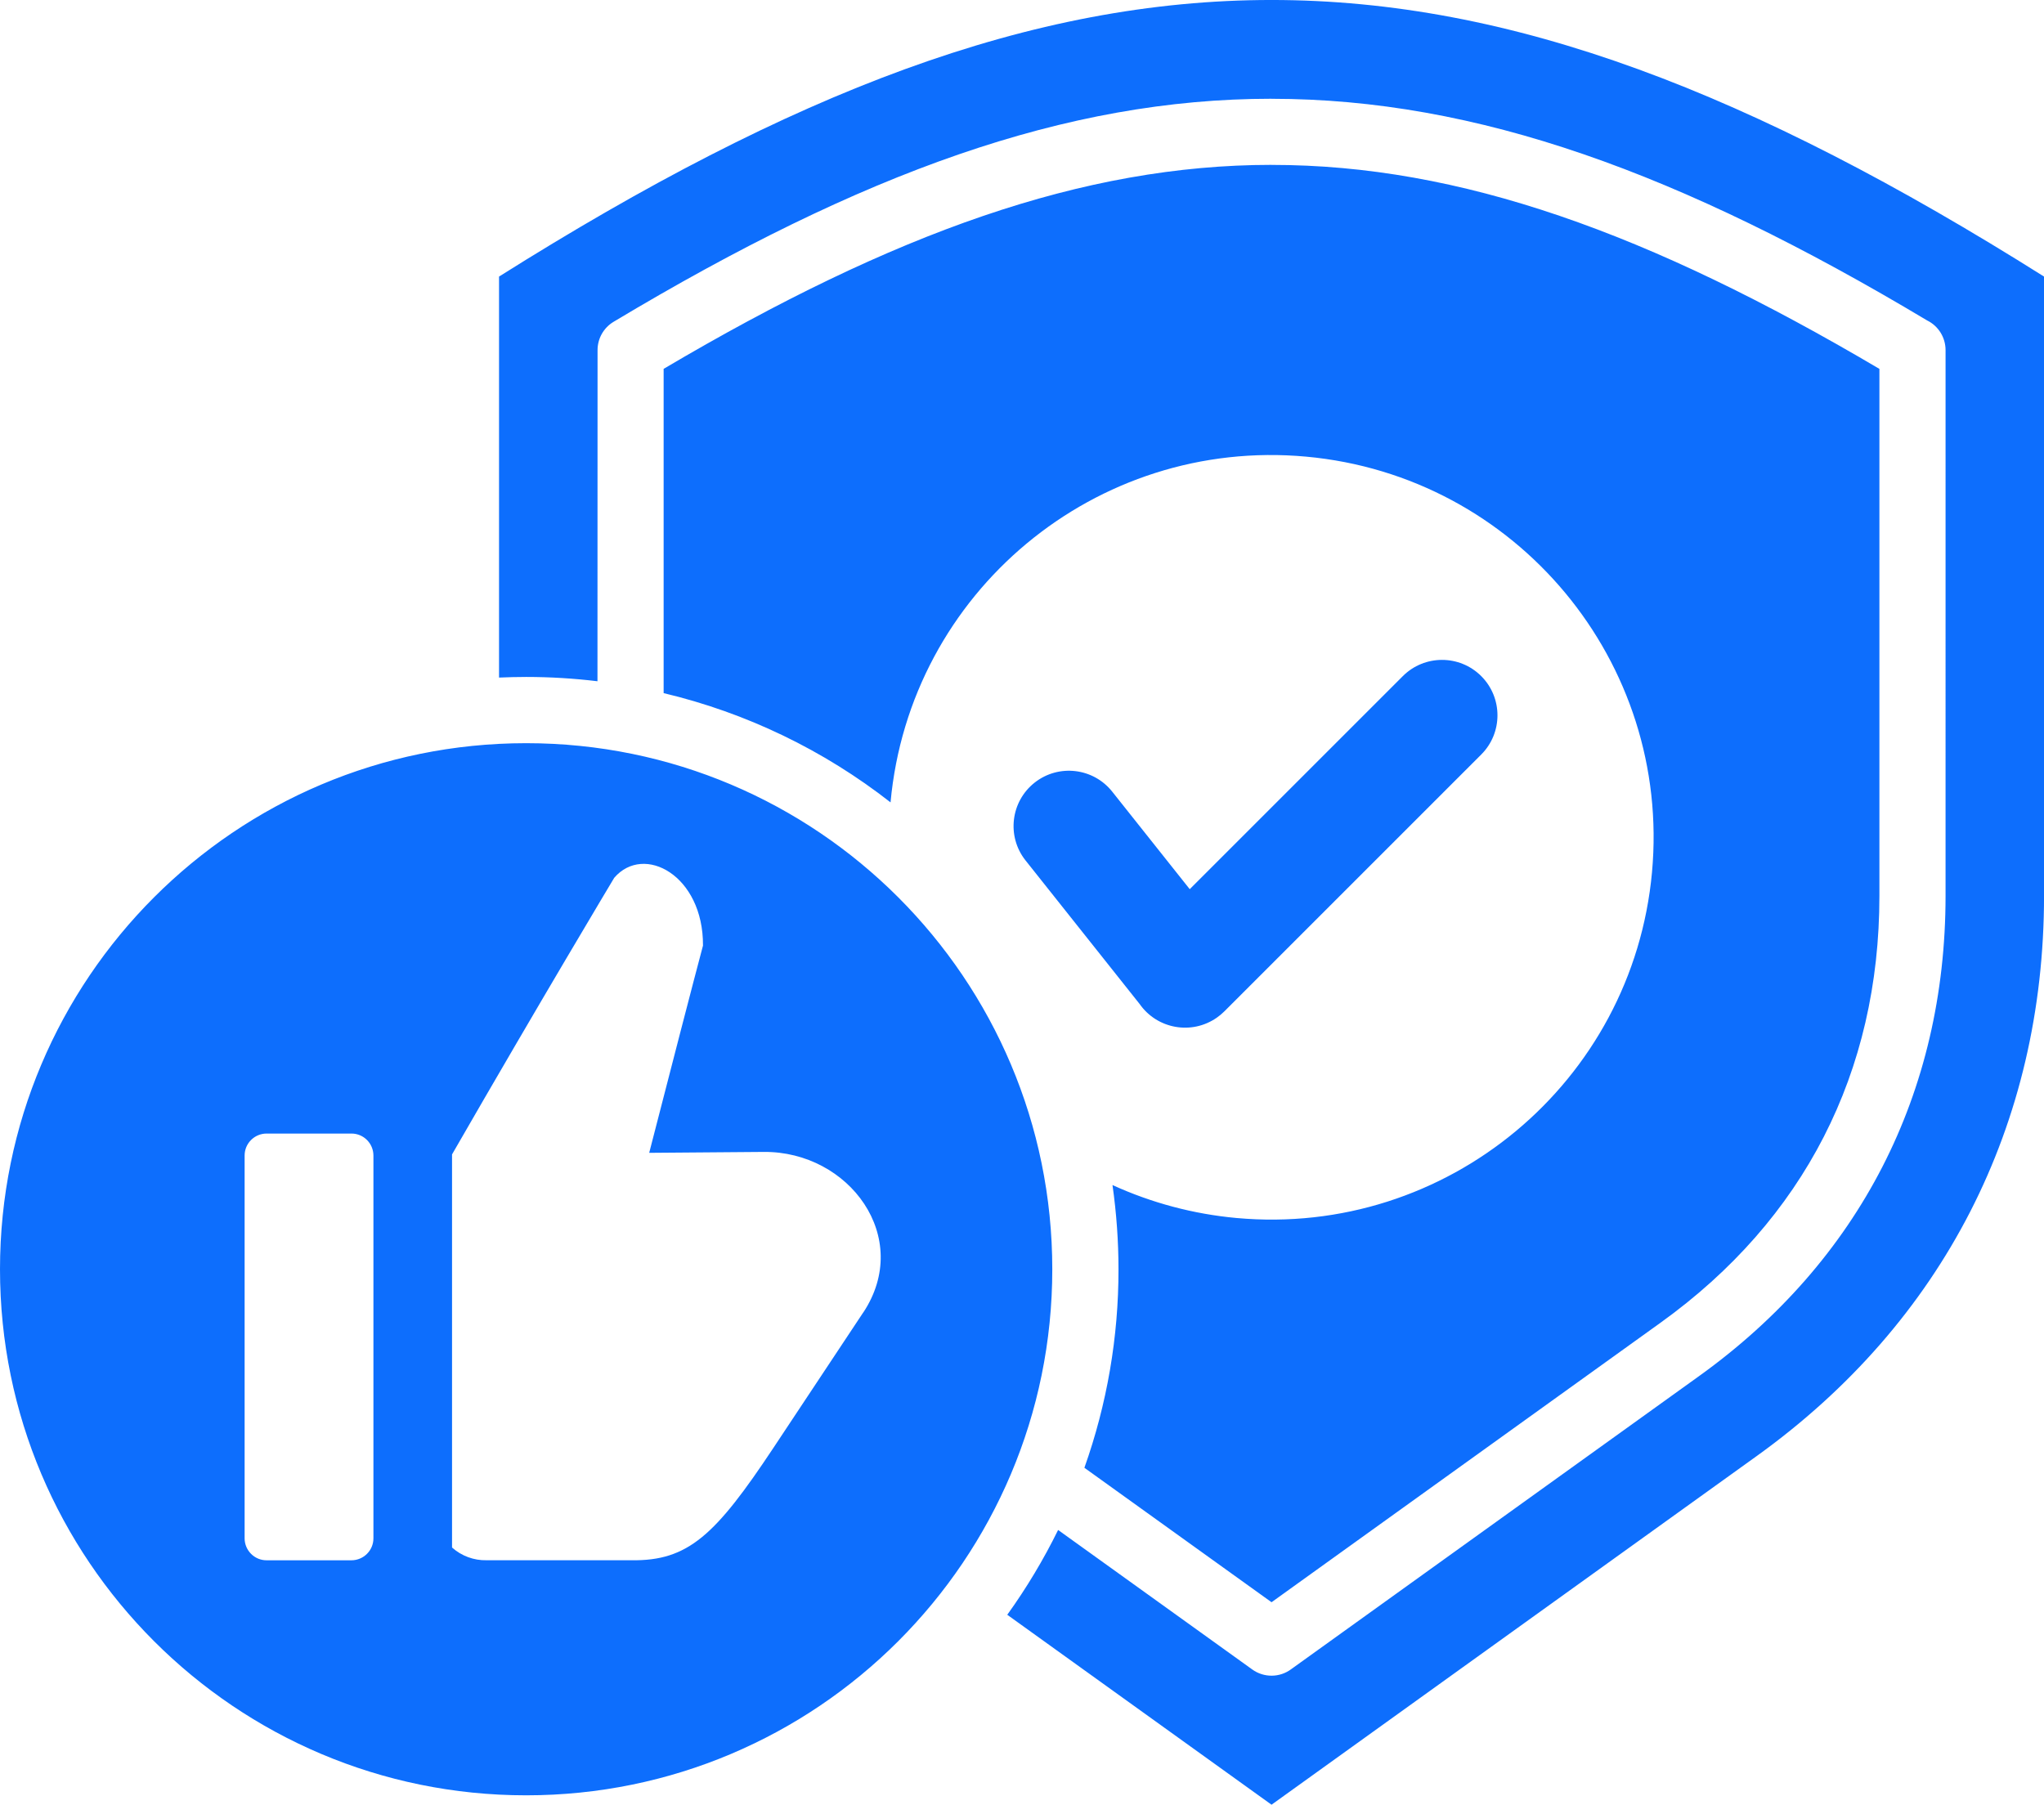 <svg xmlns="http://www.w3.org/2000/svg" id="Layer_1" data-name="Layer 1" viewBox="0 0 494 436.23"><defs><style>      .cls-1 {        fill: #0d6efd;        fill-rule: evenodd;        stroke-width: 0px;      }    </style></defs><path class="cls-1" d="m307.3,23.87c-49.68-.01-99.05,17.96-159,53.91-2.41,1.44-3.88,4.04-3.88,6.84l-.02,80.05c-5.72-.69-11.47-1.04-17.23-1.04-2.2,0-4.38.06-6.56.15v-96.93c141.52-89.14,231.87-89.14,373.4,0v149.67c0,55.41-24.44,103.09-69.44,135.43l-117.26,84.28-63.87-45.91c4.66-6.48,8.77-13.34,12.29-20.5l46.92,33.72c2.83,2.04,6.67,2,9.45-.1l98.56-70.83c38.72-27.83,59.55-68.39,59.55-116.09V84.63c0-3.05-1.73-5.84-4.47-7.18-59.66-35.7-108.88-53.56-158.44-53.57h0ZM127.16,179.64C56.93,179.64,0,236.57,0,306.8s56.93,127.16,127.16,127.16,127.16-56.93,127.16-127.16c0-70.23-56.93-127.16-127.16-127.16h0Zm-36.91,192.21c0,2.92-2.38,5.29-5.3,5.3h-20.53c-2.92,0-5.29-2.38-5.3-5.3v-92.55c0-2.92,2.38-5.29,5.3-5.3h20.53c2.92,0,5.29,2.38,5.3,5.3v92.55Zm118.37-54.59l-21.69,32.7c-14.03,21.15-20.62,27.39-34.35,27.18h-34.98c-3.07.07-6.06-1.03-8.35-3.08v-95.02c21.48-37.32,39.19-66.85,39.19-66.85,7.16-8.35,21.57-.61,21.46,16.38-2,7.47-8.31,31.85-13,50.09l27.69-.22c20.65-.17,36.06,20.7,24.04,38.83h0Zm130.41-153.82l-51.49,51.49-18.69-23.52c-4.57-5.81-12.98-6.81-18.78-2.25-5.81,4.57-6.81,12.98-2.25,18.78.03.04.06.07.09.11l27.5,34.61c4.24,6.08,12.59,7.57,18.67,3.33.65-.45,1.25-.96,1.81-1.51l62.1-62.1c5.23-5.23,5.23-13.72,0-18.95-5.23-5.23-13.72-5.23-18.95,0h0Zm-31.73-123.59c-45.5.02-91.3,16.45-146.91,49.31v78.38c19.97,4.75,38.67,13.76,54.84,26.41,4.66-50.82,49.64-88.23,100.46-83.57,50.82,4.66,88.23,49.64,83.57,100.46-4.66,50.82-49.64,88.23-100.46,83.57-10.35-.95-20.47-3.64-29.93-7.96.96,6.75,1.45,13.56,1.45,20.37.02,16.34-2.77,32.57-8.24,47.97l45.23,32.5,94.05-67.59c34.64-24.9,52.86-60.5,52.86-103.15v-127.38c-55.64-32.88-101.44-49.32-146.91-49.31h0Z"/></svg>